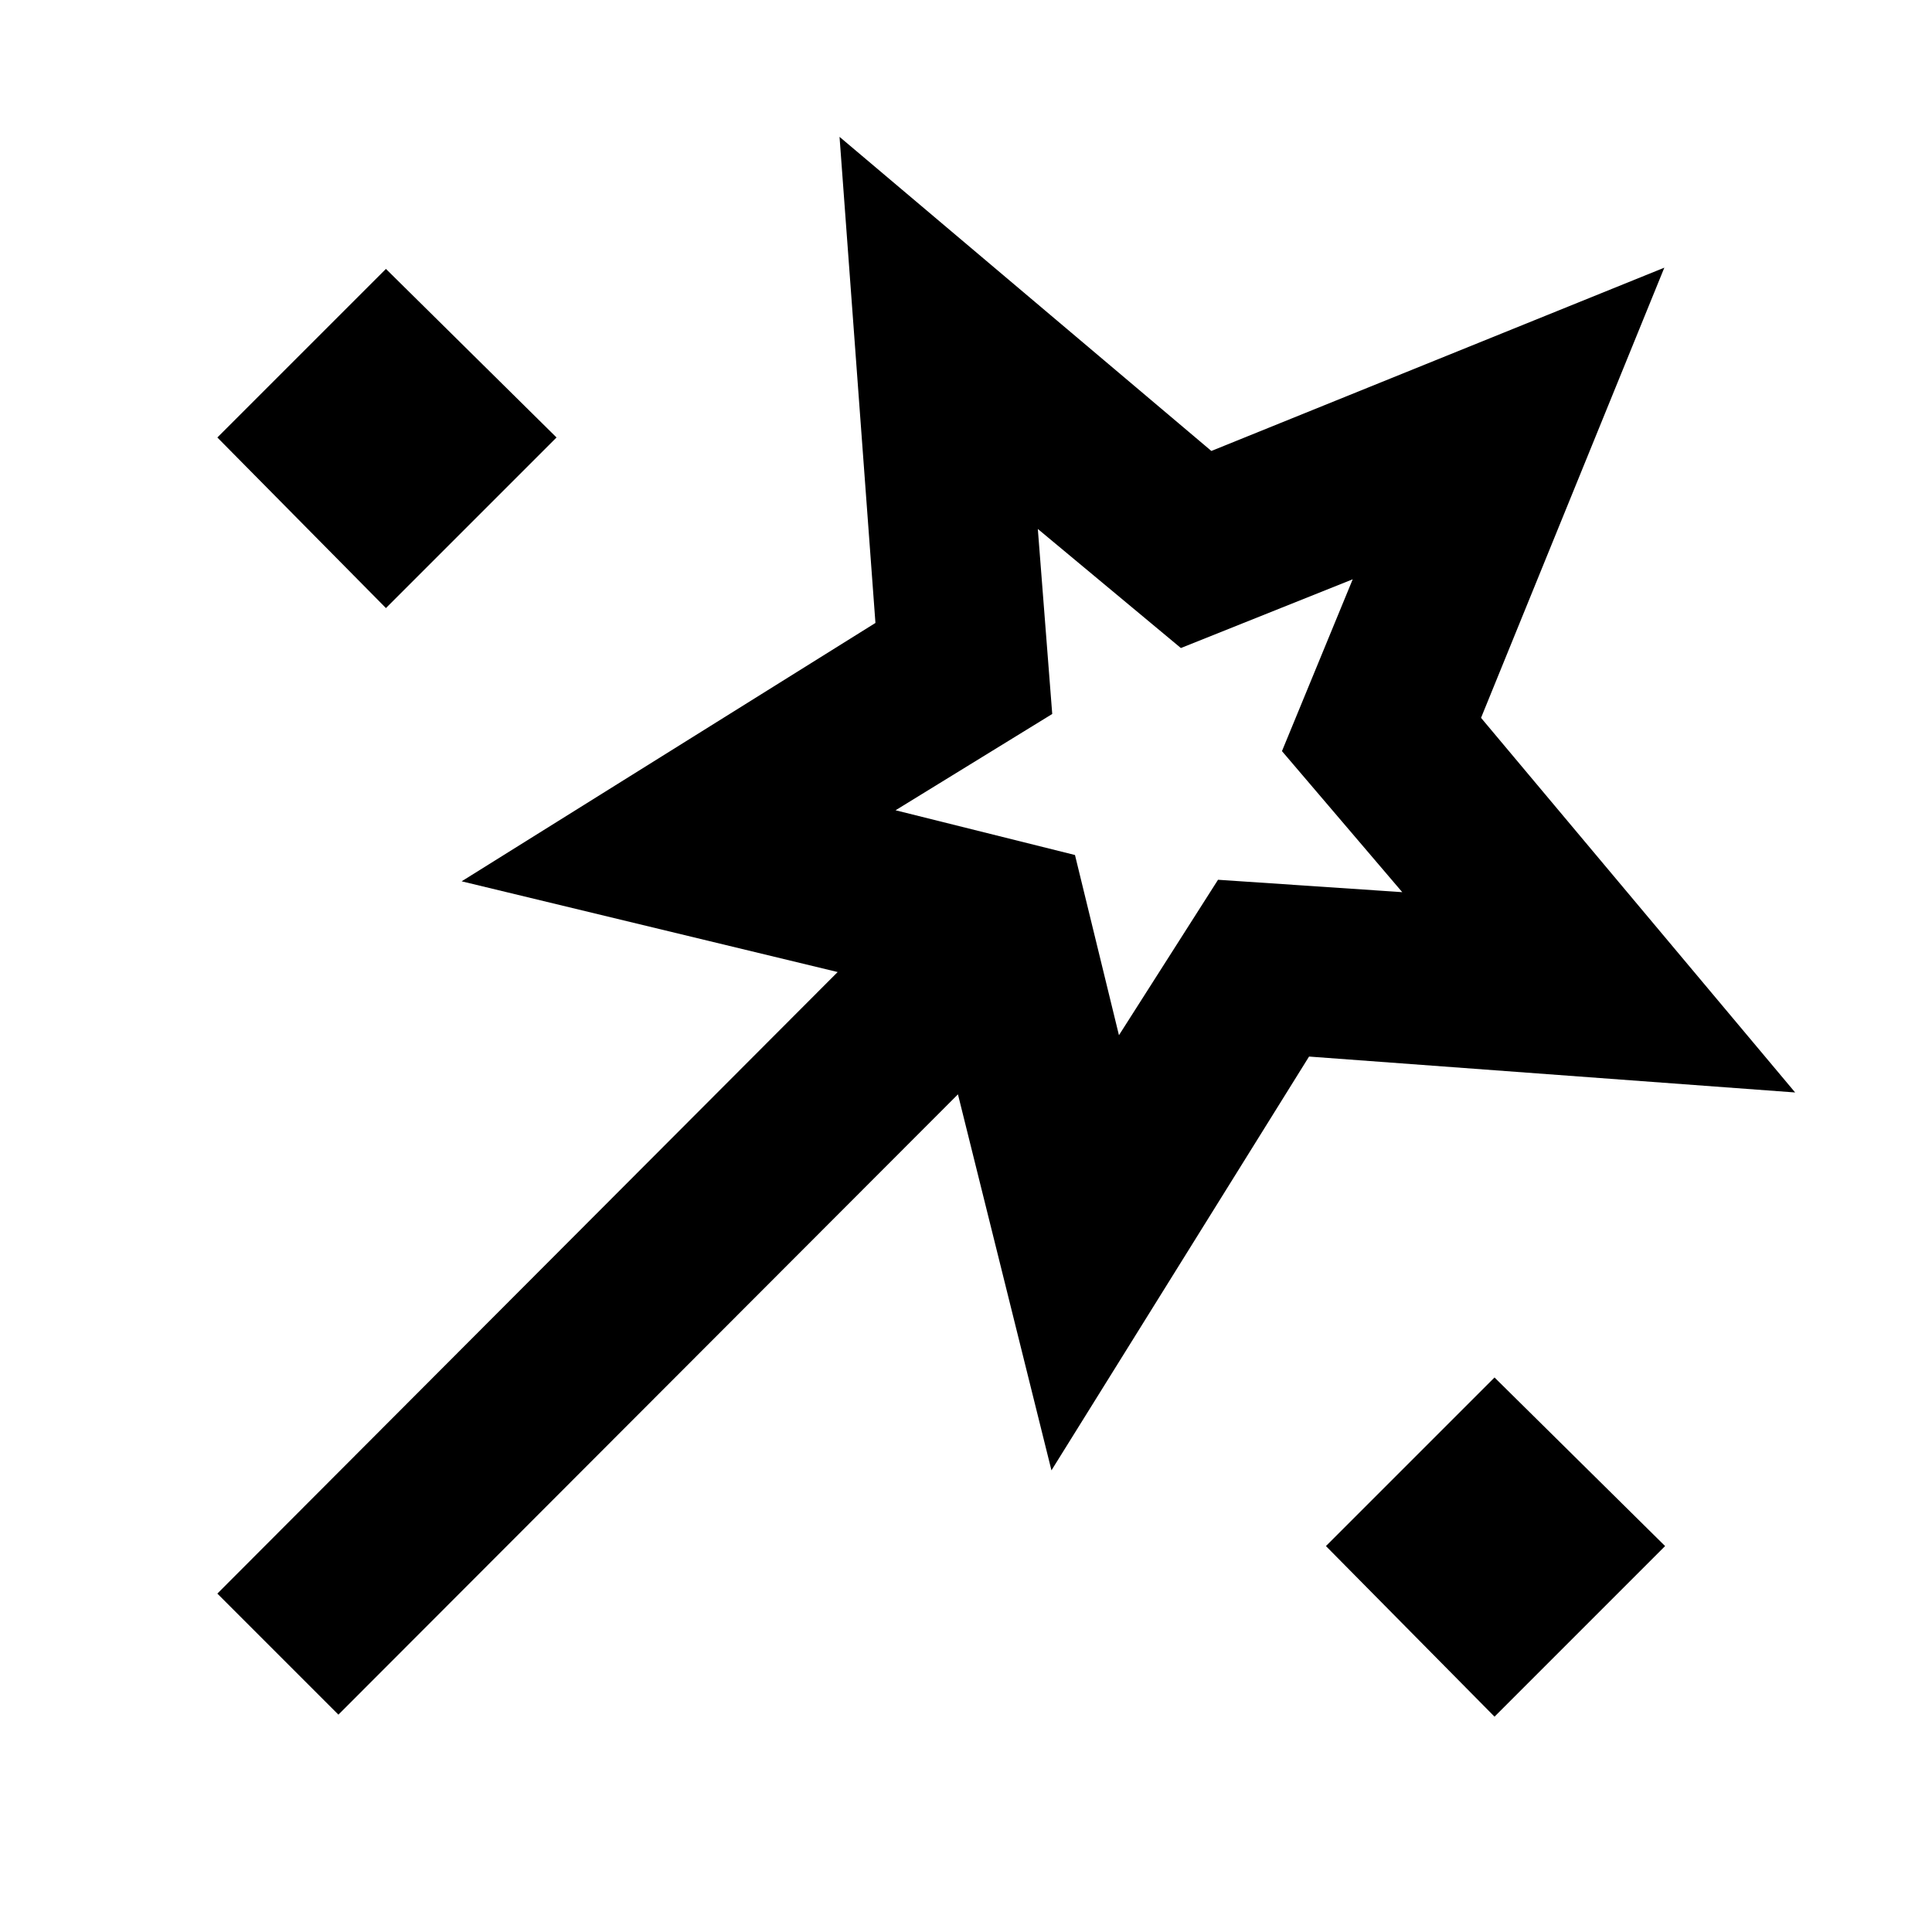 <svg xmlns="http://www.w3.org/2000/svg" height="24" viewBox="0 -960 960 960" width="24"><path d="M168.15-108 108-168.15 416.23-477l-186.84-45.08L435-650.46 417.16-892l184.76 156.08L827-827l-91.08 223.69L892-417.16 650.46-435l-128 205.61L476-416.23 168.15-108Zm23.62-549.85L108-742.62l83.77-83.76 84.77 83.76-84.77 84.77ZM556-445.61l49.23-77.24 91.54 6.16L637-586.77l35.16-85.39L586.77-638l-71.08-59.16 7.16 91.93L445-557.38l89.15 22.23L556-445.61ZM742.62-107l-83.77-84.77 83.77-83.77 84.76 83.77L742.62-107ZM571.08-571.69Z"/></svg>